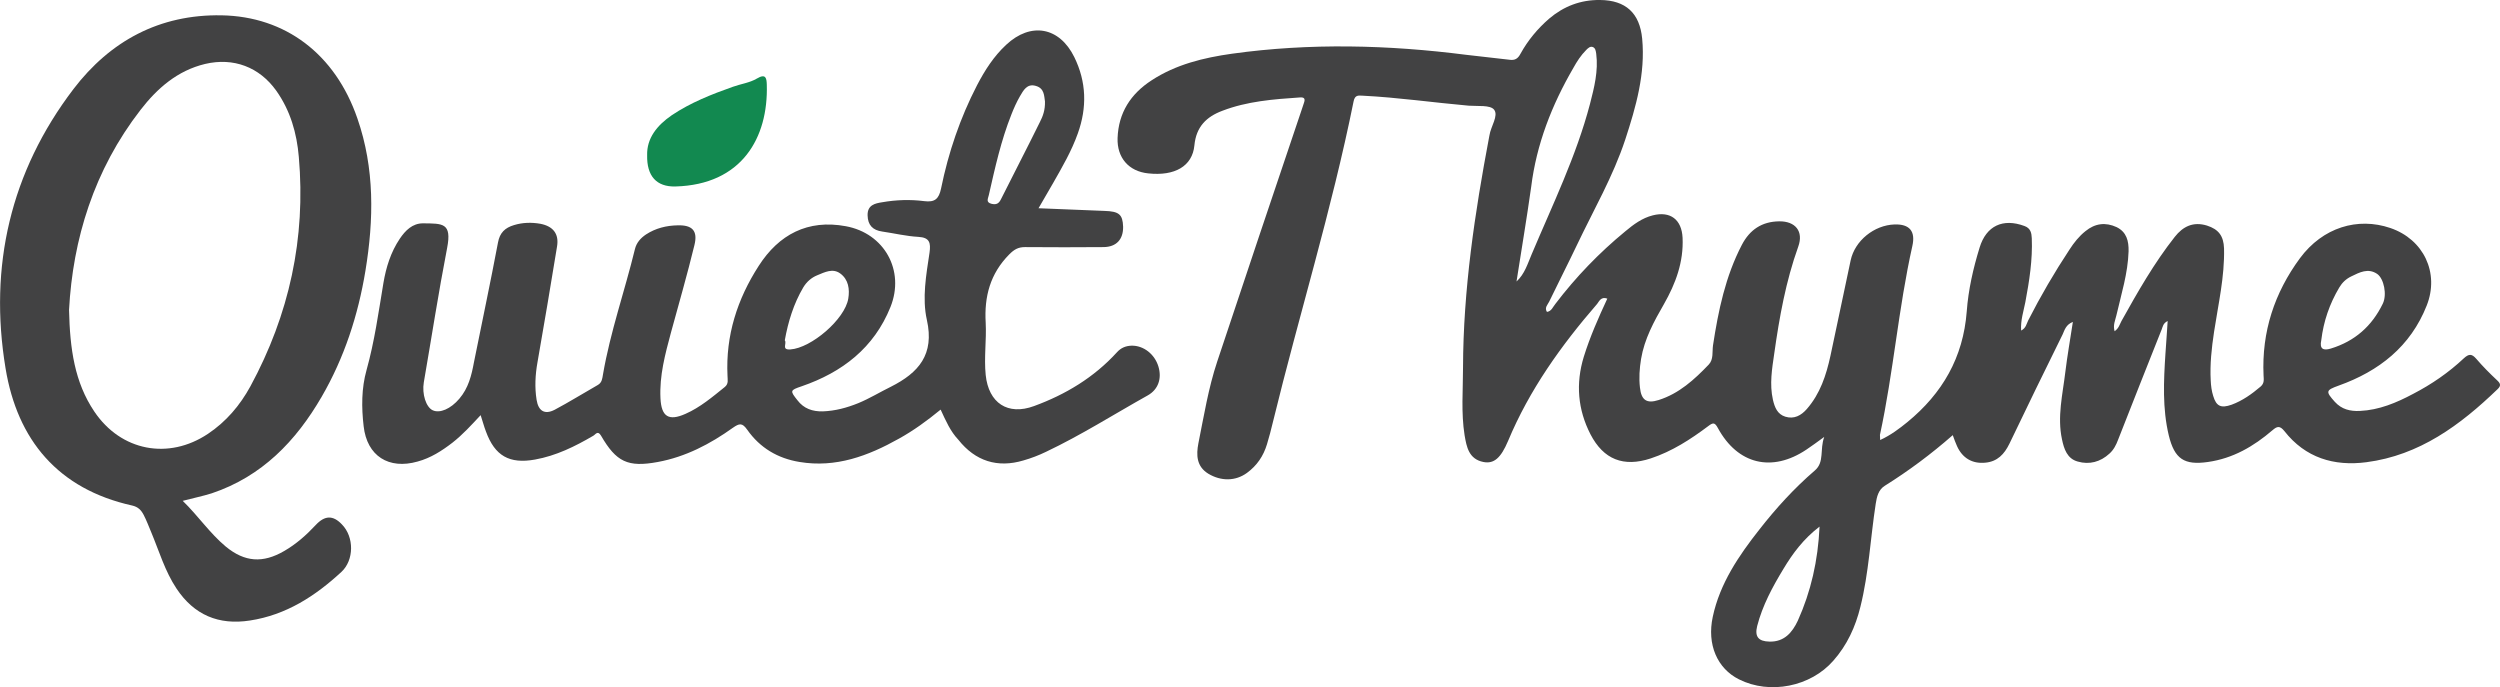 <?xml version="1.0" encoding="utf-8"?>
<!-- Generator: Adobe Illustrator 18.0.0, SVG Export Plug-In . SVG Version: 6.00 Build 0)  -->
<!DOCTYPE svg PUBLIC "-//W3C//DTD SVG 1.1//EN" "http://www.w3.org/Graphics/SVG/1.1/DTD/svg11.dtd">
<svg version="1.1" id="Layer_1" xmlns="http://www.w3.org/2000/svg" xmlns:xlink="http://www.w3.org/1999/xlink" x="0px" y="0px"
	 viewBox="-256.8 242 1126.1 309.5" enable-background="new -256.8 242 1126.1 309.5" xml:space="preserve">
<g>
	<path fill="#424243" d="M590.1,440.2c4.8-2.2,8.6-5.1,12.3-8.1c15.7-12.9,25.1-29,26.7-49.8c0.7-9.7,2.9-19.4,5.8-28.8
		c3-9.8,10.5-13.3,20.2-9.7c2.8,1,3.2,3.2,3.3,5.5c0.4,9.7-1.1,19.2-2.9,28.8c-0.8,4.1-2.2,8.2-1.9,12.8c2.2-1.1,2.4-3,3.2-4.6
		c5.6-11,11.8-21.6,18.6-31.9c2-3.1,4.3-6,7.2-8.3c4.3-3.5,9-4.1,14-1.8c4.5,2.2,5.5,6.2,5.4,10.9c-0.3,9.9-3.3,19.3-5.5,28.9
		c-0.5,2.2-1.6,4.3-0.8,7.1c1.9-1.3,2.3-3.1,3.1-4.6c7.3-13.1,14.7-26.1,24-37.9c3.7-4.7,8.3-7,14.5-5.1c5.3,1.7,7.5,4.7,7.7,10.3
		c0.3,12.8-2.6,25.1-4.5,37.6c-1.1,7.3-1.9,14.6-1.5,21.9c0.1,2.3,0.4,4.7,1.1,6.9c1.4,4.7,3.5,5.7,8.3,4c4.9-1.8,9.1-4.8,13.1-8.2
		c1.7-1.5,1.4-3.1,1.3-5c-0.9-19.6,4.9-37.2,16.4-52.8c10.3-13.9,26-18.6,40.7-13.6c15,5.1,22.2,20.2,16.4,34.9
		c-7.3,18.5-21.5,29.6-39.7,36.1c-5.8,2.1-5.9,2.6-1.7,7.3c3.1,3.4,6.9,4.3,11.3,4.1c8.7-0.4,16.5-3.7,24-7.7
		c8.3-4.3,16-9.6,22.8-16c2.3-2.1,3.6-2.1,5.6,0.2c2.9,3.4,6.1,6.6,9.4,9.7c1.5,1.4,1.9,2.4,0.2,4c-16.8,16.2-35.2,29.8-59.1,32.9
		c-14.6,1.9-27.5-2-36.9-14c-2.1-2.6-3.3-2.2-5.4-0.4c-8.5,7.3-17.8,12.7-29.1,14.3c-10.6,1.5-15-1.3-17.6-12
		c-2.9-12.1-2.3-24.5-1.5-36.8c0.3-4.7,0.7-9.5,1-14.7c-2.1,1-2.2,2.6-2.7,3.8c-6.6,16.5-13.1,33.1-19.6,49.6
		c-0.9,2.4-2,4.6-3.9,6.3c-4.1,3.8-9.1,5.1-14.3,3.6c-4.8-1.3-6.2-5.7-7.1-10c-2.2-10.2,0.3-20.2,1.5-30.3
		c0.9-7.4,2.2-14.7,3.4-22.6c-3.1,1.2-3.7,3.6-4.6,5.6c-8.1,16.4-16.1,32.8-24,49.3c-2.3,4.7-5.4,8-10.8,8.5
		c-5.9,0.6-10.4-2.1-12.8-7.5c-0.7-1.5-1.2-3-1.9-4.9c-9.8,8.6-19.9,16.1-30.6,22.8c-2.9,1.8-3.6,4.9-4.1,8.1
		c-2.4,15.5-3.1,31.2-6.9,46.4c-2.2,9-6,17.3-12.2,24.3c-10.2,11.7-28.6,15.4-42.5,8.4c-9.8-4.9-14.5-15.7-11.8-28.2
		c3.2-15,11.7-27.5,21-39.3c7.5-9.6,15.7-18.6,25-26.6c4.4-3.8,2.1-9.3,4.2-15.1c-3.3,2.4-5.6,4.1-8,5.7c-15.5,10.4-31,6.7-39.9-9.7
		c-1.4-2.6-2.2-2.5-4.3-0.9c-8,6-16.3,11.4-26,14.6c-12.2,4-21.2,0.5-27.1-10.9c-5.7-11.1-6.7-22.8-3-34.9c2.8-9,6.6-17.6,10.6-26.2
		c-2.8-1-3.6,1.1-4.6,2.4c-16.2,18.7-30.5,38.7-40.1,61.7c-3.3,7.8-6.4,10.4-11.1,9.5c-6.6-1.3-7.6-6.8-8.5-12.1
		c-1.6-10.1-0.7-20.3-0.7-30.4c0.1-35.1,5.3-69.7,11.8-104.1c0-0.2,0.1-0.3,0.1-0.5c0.6-4.1,4.2-8.9,2.1-11.6
		c-1.7-2.2-7.4-1.5-11.4-1.8c-15.9-1.4-31.8-3.7-47.7-4.5c-2.1-0.1-3.6-0.4-4.2,2.6C343,336.8,328.3,384,316.6,432
		c-0.8,3.4-1.7,6.8-2.7,10.1c-1.6,5.3-4.5,9.6-9,12.9c-5.2,3.8-11.7,3.8-17.4,0.4c-5.4-3.3-5.5-8.5-4.5-13.7
		c2.5-12.4,4.5-24.9,8.5-36.9c12.5-37.7,25.2-75.3,37.9-113c0.4-1.1,0.7-2.2,1.1-3.3c0.7-1.9,0.4-2.8-1.9-2.6
		c-11.8,0.8-23.6,1.7-34.8,6c-7.2,2.7-11.8,7.2-12.6,15.6c-0.9,9.4-8.9,13.9-20.8,12.6c-8.8-0.9-14.1-7.1-13.8-15.9
		c0.4-11.4,5.9-19.9,15.3-26c11-7.2,23.5-10.2,36.2-12c35.2-4.9,70.4-4,105.6,0.5c6.4,0.8,12.9,1.4,19.3,2.2
		c2.5,0.4,3.9-0.4,5.1-2.7c3.3-6,7.7-11.3,12.9-15.8c6.6-5.6,14.2-8.5,22.9-8.4c11.6,0.1,17.9,5.9,19,17.4
		c1.5,15.8-2.8,30.7-7.6,45.4c-5.5,16.7-14.3,31.8-21.8,47.6c-4.1,8.6-8.4,17-12.5,25.5c-0.7,1.4-2.2,2.7-1,4.6
		c2.1-0.3,2.7-2.3,3.8-3.6c9.2-12.1,19.7-23,31.5-32.7c3.7-3.1,7.6-6,12.4-7.2c7.9-2,13,1.9,13.4,10.1c0.5,10.9-3.1,20.6-8.4,29.9
		c-4.5,7.8-8.8,15.7-10.3,24.7c-0.7,4.3-1,8.6-0.5,12.9c0.6,5.7,3.1,7.3,8.4,5.6c9.2-2.9,16.1-9.2,22.6-16c2.2-2.3,1.5-5.7,1.9-8.6
		c2.4-15.7,5.6-31.1,13-45.3c3.6-6.9,9.1-10.5,16.8-10.6c7.3-0.1,11.1,4.5,8.6,11.4c-5.6,15.6-8.5,31.8-10.8,48.1
		c-1,6.9-2.2,13.8-0.6,20.9c0.8,3.4,2,6.5,5.6,7.6c3.9,1.2,7.1-0.5,9.7-3.5c6-6.9,8.7-15.2,10.6-23.9c3.1-14.3,6-28.6,9.1-43
		c1.9-8.9,10.6-15.9,19.8-16.2c6.7-0.2,9.5,3,8,9.7c-6.3,28.1-8.5,56.9-14.6,85.1C590,438.6,590.1,439.2,590.1,440.2z M426.3,368.8
		c3.7-3.4,5-8,6.8-12.2c9.4-22.3,20.1-44.2,26.3-67.8c1.9-7.4,3.8-14.8,2.8-22.6c-0.2-1.2-0.3-2.5-1.5-3s-2.2,0.5-3,1.3
		c-2.4,2.4-4.2,5.2-5.8,8.1c-9.7,16.7-16.6,34.3-19,53.6C430.9,340.5,428.5,354.6,426.3,368.8z M562.8,479.2
		c-7.3,5.6-12.1,12.1-16.3,19.1c-4.9,8.1-9.4,16.4-11.8,25.7c-1.2,4.8,0.6,6.9,5.5,7c6.7,0.2,10.3-4.1,12.8-9.4
		C558.9,508.5,562.1,494.6,562.8,479.2z M788.8,395.2c-0.9,4.1,1,4.8,4.3,3.8c10.8-3.3,18.5-10.1,23.4-20.2c2-4.1,0.5-11.3-2.5-13.4
		c-4.1-2.8-8-0.7-11.7,1.1c-2.3,1.1-4.1,2.8-5.4,5C792.5,378.9,789.8,386.8,788.8,395.2z"/>
	<path fill="#424243" d="M166.9,426.5c-6.2,5.1-12.3,9.5-18.8,13.1c-13.9,7.8-28.4,13.2-44.7,10.5c-9.9-1.6-17.9-6.4-23.6-14.5
		c-2.3-3.3-3.6-2.9-6.5-0.9C63.1,442,52,447.8,39.5,450.1c-13.5,2.5-18.7,0-25.6-11.9c-1.5-2.5-2.5-0.4-3.5,0.1
		c-8.2,4.8-16.7,9-26.2,10.7c-11.6,2.1-18.1-1.7-22.1-12.6c-0.9-2.3-1.5-4.7-2.4-7.4c-4.2,4.5-8.1,8.8-12.7,12.4
		c-4.8,3.7-9.8,6.9-15.7,8.5c-13,3.7-22.8-2.5-24.3-15.9c-1-8.5-1-17.1,1.3-25.3c3.6-12.9,5.4-26,7.6-39.2c1.2-7.1,3.3-13.9,7.4-20
		c2.5-3.7,5.7-6.9,10.4-6.9c8.9,0.1,13.1-0.3,10.9,11.1c-3.9,20.1-7,40.3-10.5,60.5c-0.9,5.3,1,11.2,4,12.6c3.2,1.5,8.1-0.6,12-5.2
		c4.1-4.8,5.5-10.5,6.6-16.5c3.6-17.9,7.4-35.8,10.8-53.8c0.8-4.5,3.2-6.7,7.2-7.9c3.9-1.2,7.9-1.3,11.9-0.6
		c5.7,1.1,8.5,4.5,7.5,10.3c-2.8,17.4-5.8,34.8-8.8,52.1c-1,5.6-1.3,11.3-0.4,16.9c0.8,5,3.6,6.8,8.1,4.5c6.6-3.5,13-7.5,19.5-11.2
		c1.9-1.1,2-3,2.3-4.7c3.3-19.2,9.8-37.6,14.4-56.5c0.7-2.9,2.6-5,5-6.6c4.3-2.8,9.1-4,14.2-4.1c6.6-0.2,9.2,2.4,7.6,8.9
		c-3.2,13.2-7,26.3-10.6,39.5c-2.6,9.7-5.2,19.3-4.7,29.5c0.4,8.3,3.7,10.4,11.3,7c6.6-2.9,12.1-7.6,17.7-12.1
		c1.8-1.5,1.2-3.3,1.2-5c-0.9-18.1,4.4-34.6,14.1-49.6c9-14,22-21,39.2-17.8c17.4,3.2,26.7,20,20.1,36.4
		c-7.4,18.4-21.7,29.4-40,35.7c-5.3,1.8-5.3,2-1.9,6.3c2.9,3.8,6.8,5.1,11.4,5c5.6-0.2,10.8-1.6,16-3.7c5.1-2.1,9.8-5,14.7-7.4
		c12.5-6.3,19.7-14.5,16.2-30.1c-2.2-9.8-0.3-20.3,1.2-30.3c0.6-4.4,0.1-6.8-5-7.1c-5.5-0.3-10.8-1.6-16.3-2.4
		c-4.3-0.6-6.5-2.9-6.6-7.3c-0.1-4.7,3.4-5.4,6.6-5.9c6.3-1.1,12.6-1.3,18.9-0.5c4.7,0.6,6.6-0.9,7.6-5.7
		c3.3-16.2,8.6-31.8,16.2-46.5c3.5-6.7,7.5-13,13.1-18.2c11.1-10.4,24-8.1,30.7,5.5c5.5,11.2,5.8,22.7,1.6,34.4
		c-2.8,7.9-7,15.1-11.1,22.3c-2.1,3.6-4.1,7.1-6.6,11.4c10.3,0.4,20,0.8,29.7,1.2c6.6,0.2,8.2,1.6,8.4,7.1c0.1,5.7-3,9.1-8.7,9.2
		c-11.8,0.1-23.7,0.1-35.5,0c-3.1,0-4.9,1.1-7.1,3.3c-8.6,8.7-11.3,19-10.6,30.8c0.4,7.8-0.8,15.6,0,23.5c1.3,12.6,9.9,18.4,21.8,14
		c14.2-5.2,27-12.9,37.3-24.2c1.8-2,3.9-2.9,6.6-3c5.4-0.1,10.4,3.8,12.1,9.4c1.6,5.3,0,10.3-4.8,13c-15.2,8.5-30,17.9-45.8,25.4
		c-3.3,1.6-6.7,2.9-10.2,3.9c-11.7,3.5-21.7,0.3-29.3-9.3C171.3,436.3,169.3,431.7,166.9,426.5z M96.7,395.3
		c1.1,1.3-1.7,4.4,2.5,4.1c9.4-0.6,24.6-13.6,26.1-22.9c0.7-4.2,0.1-8.6-3.6-11.3c-3.4-2.5-7-0.6-10.4,0.8c-2.7,1.1-4.8,3-6.3,5.5
		C100.7,378.8,98.2,386.9,96.7,395.3z M213.9,287.7c-0.4-2.4-0.2-5.9-4.1-7c-4-1.2-5.6,2-7.2,4.7c-1.5,2.6-2.7,5.3-3.8,8.1
		c-4.7,11.8-7.4,24.1-10.2,36.4c-0.3,1.5-1.5,3.2,1.2,3.9c2.1,0.5,3.3,0,4.3-2.1c5.8-11.6,11.8-23.1,17.5-34.7
		C213,294.3,214,291.5,213.9,287.7z"/>
	<path fill="#424243" d="M-174.5,467.6c7,6.8,12.2,14.6,19.4,20.6c8.5,7,16.7,7.6,26.3,2c5.4-3.1,10-7.2,14.2-11.7
		c4.1-4.4,7.8-4.5,11.8-0.3c5.6,5.7,5.5,16.1-0.2,21.4c-11.8,10.9-24.9,19.4-41.2,21.9c-14.1,2.2-25.2-2.5-33.1-14.4
		c-5.2-7.8-7.8-16.8-11.4-25.4c-1.1-2.6-2.1-5.3-3.4-7.8c-1.1-2.1-2.5-3.6-5.2-4.2c-33.3-7.4-51.7-29.5-57-61.8
		c-7.6-45.9,2.2-88.5,30.6-125.8c16.5-21.6,38.7-33.7,66.7-33.2c28.7,0.5,51.2,17.4,61.2,46.5c7.8,22.5,7.4,45.5,3.6,68.6
		c-3.3,20-9.5,39.1-19.7,56.7c-11.6,20-26.9,35.9-49.5,43.5C-165.5,465.5-169.6,466.3-174.5,467.6z M-225.7,381.6
		c0.4,17.6,2.5,32.6,11.4,45.8c12,17.8,33.4,21.9,51.2,10c8.2-5.5,14.4-12.8,19.1-21.4c17.5-32.3,25-66.7,21.8-103.3
		c-0.9-10.7-3.8-20.9-10.2-29.9c-7.6-10.6-19.2-15-32-12c-12.5,3-21.6,11-29.1,20.7C-214.5,318.6-224,349.8-225.7,381.6z"/>
	<path fill="#128950" d="M34.7,311.9c-0.2-7.6,4.4-13.4,11.1-18c8.5-5.7,17.9-9.4,27.5-12.8c3.6-1.3,7.6-1.8,10.8-3.7
		c4.2-2.5,4.4,0,4.5,2.8c0.7,23.8-11.2,45-41.2,45.8C38.9,326.2,34.5,321.3,34.7,311.9z"/>
</g>
</svg>
